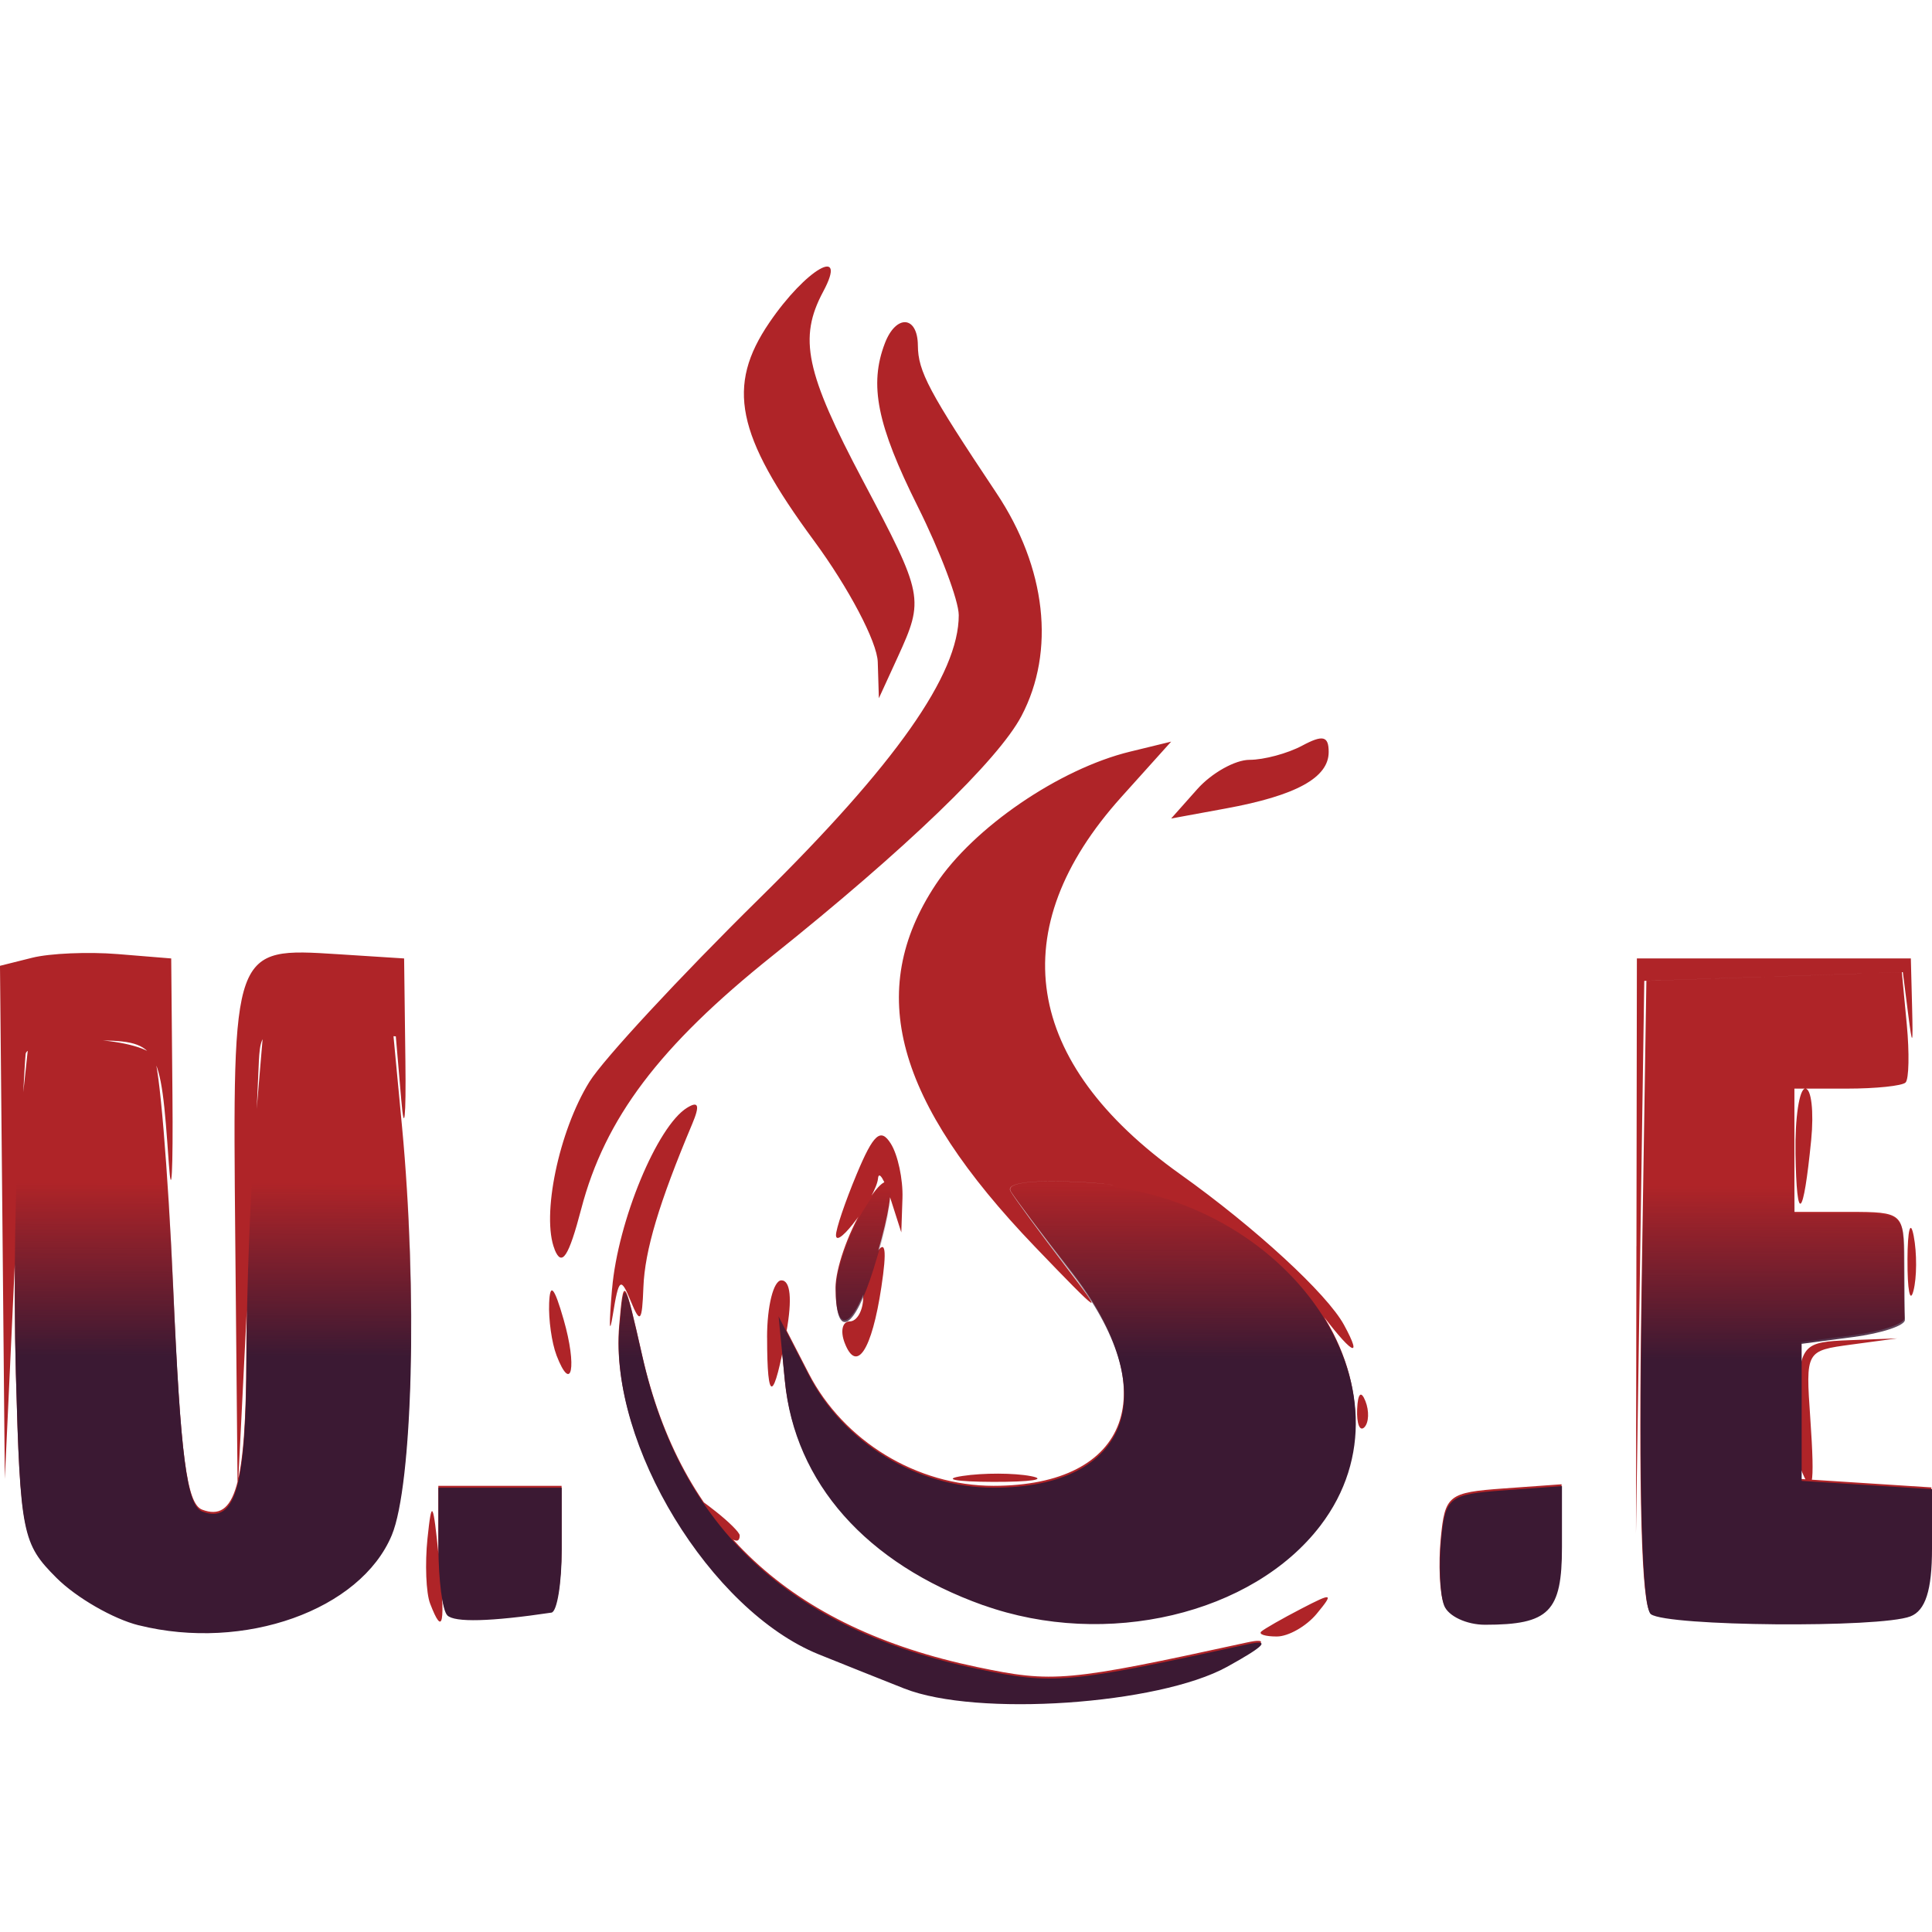 <?xml version="1.0" encoding="UTF-8" standalone="no"?>
<svg
   xmlns:dc="http://purl.org/dc/elements/1.1/"
   xmlns:cc="http://creativecommons.org/ns#"
   xmlns:rdf="http://www.w3.org/1999/02/22-rdf-syntax-ns#"
   xmlns:svg="http://www.w3.org/2000/svg"
   xmlns="http://www.w3.org/2000/svg"
   xmlns:xlink="http://www.w3.org/1999/xlink"
   version="1.1"
   id="svg2"
   width="32"
   height="32"
   viewBox="0 0 32 32">
  <defs
     id="defs6">
    <linearGradient
       id="linearGradient1097">
      <stop
         style="stop-color:#3b1933;stop-opacity:1;"
         offset="0"
         id="stop1093" />
      <stop
         style="stop-color:#3b1933;stop-opacity:0;"
         offset="1"
         id="stop1095" />
    </linearGradient>
    <linearGradient
       xlink:href="#linearGradient1097"
       id="linearGradient1099"
       x1="17.405"
       y1="22.496"
       x2="17.411"
       y2="19.622"
       gradientUnits="userSpaceOnUse" />
  </defs>
  <g
     id="layer2" />
  <g
     id="g10"
     style="display:inline">
    <g
       id="g891"
       transform="matrix(0.709,0,0,0.709,-0.454,-0.347)">
      <path
         id="path895"
         style="fill:#af2428;stroke-width:0.32;stroke:none"
         d="m 30.107,38.603 c 0.073,-0.064 0.493,-0.304 0.933,-0.532 0.732,-0.38 0.763,-0.37 0.361,0.117 -0.242,0.293 -0.662,0.532 -0.933,0.532 -0.272,0 -0.434,-0.052 -0.361,-0.117 z m -19.419,-0.653 c -0.095,-0.247 -0.122,-0.931 -0.061,-1.52 0.098,-0.939 0.131,-0.883 0.265,0.45 0.157,1.559 0.099,1.861 -0.204,1.07 z m 6.552,-2.03 c -0.398,-0.508 -0.387,-0.519 0.121,-0.121 0.308,0.242 0.56,0.494 0.56,0.56 0,0.263 -0.263,0.094 -0.681,-0.439 z m 21.63,-6.32 0.01,-6.72 h 3.2 3.2 l 0.029,1.12 c 0.024,0.94 0.009,0.966 -0.094,0.16 l -0.122,-0.96 -3.02,0.102 -3.02,0.102 -0.097,6.458 -0.097,6.458 0.01,-6.72 z M 6.136,29.399 c -0.063,-6.799 -0.072,-6.775 2.4,-6.618 l 1.545,0.099 0.03,2.4 c 0.017,1.32 -0.027,1.729 -0.096,0.91 L 9.887,24.7 8.303,24.59 C 6.74,24.481 6.719,24.492 6.681,25.44 c -0.021,0.528 -0.14,2.976 -0.264,5.44 l -0.225,4.48 z m 16.989,5.571 c 0.486,-0.074 1.206,-0.072 1.6,0.004 0.394,0.076 -0.004,0.136 -0.884,0.134 -0.88,-0.003 -1.202,-0.065 -0.716,-0.138 z m 19.564,-0.217 c -0.094,-0.245 -0.126,-1.001 -0.07,-1.68 0.096,-1.168 0.161,-1.236 1.221,-1.275 l 1.12,-0.042 -1.069,0.144 c -1.067,0.144 -1.069,0.148 -0.96,1.722 0.113,1.628 0.054,1.902 -0.242,1.131 z M 0.697,29.046 0.64,23.052 1.391,22.864 c 0.413,-0.104 1.313,-0.142 2,-0.086 l 1.249,0.102 0.029,3.2 c 0.016,1.76 -0.022,2.48 -0.084,1.6 -0.198,-2.83 -0.23,-2.879 -1.852,-2.888 -0.799,-0.005 -1.471,0.139 -1.494,0.32 -0.023,0.181 -0.141,2.488 -0.263,5.128 L 0.753,35.04 Z M 32.345,33.413 c 0.015,-0.373 0.091,-0.449 0.193,-0.193 0.092,0.231 0.081,0.507 -0.025,0.613 -0.106,0.106 -0.182,-0.083 -0.168,-0.42 z M 18.56,31.733 c 0,-0.733 0.151,-1.333 0.335,-1.333 0.212,0 0.255,0.44 0.118,1.2 -0.3,1.661 -0.452,1.705 -0.452,0.133 z m -4.92,0.414 c -0.11,-0.286 -0.187,-0.832 -0.171,-1.214 0.02,-0.492 0.119,-0.381 0.338,0.381 0.319,1.108 0.188,1.758 -0.168,0.833 z m 1.3,-1.554 c 0.136,-1.582 1.052,-3.793 1.75,-4.224 0.27,-0.167 0.305,-0.058 0.121,0.378 -0.775,1.843 -1.107,2.953 -1.14,3.812 -0.031,0.818 -0.075,0.866 -0.298,0.32 -0.231,-0.566 -0.279,-0.529 -0.415,0.32 -0.085,0.528 -0.093,0.255 -0.019,-0.606 z m 5.433,1.268 c -0.106,-0.276 -0.053,-0.502 0.118,-0.502 0.17,0 0.312,-0.252 0.315,-0.56 0.003,-0.308 0.143,-0.776 0.311,-1.04 0.209,-0.327 0.245,-0.073 0.113,0.8 -0.223,1.479 -0.58,2.022 -0.857,1.302 z m 11.051,-0.804 c -1.307,-1.768 -3.242,-2.822 -5.405,-2.946 -1.247,-0.071 -1.891,0.004 -1.771,0.208 0.103,0.176 0.685,0.968 1.292,1.76 0.941,1.227 0.834,1.159 -0.725,-0.467 -3.264,-3.402 -3.966,-5.965 -2.315,-8.459 0.88,-1.329 2.885,-2.701 4.54,-3.104 l 0.96,-0.234 -1.161,1.291 c -2.783,3.093 -2.299,6.198 1.376,8.817 1.747,1.244 3.427,2.791 3.823,3.518 0.467,0.857 0.162,0.667 -0.614,-0.382 z M 45.201,29.92 c 0.004,-0.704 0.069,-0.954 0.146,-0.556 0.077,0.398 0.074,0.974 -0.006,1.28 -0.08,0.306 -0.143,-0.02 -0.139,-0.724 z M 13.598,29.678 c -0.316,-0.778 0.097,-2.766 0.813,-3.918 0.329,-0.528 2.111,-2.451 3.96,-4.272 3.193,-3.144 4.67,-5.243 4.667,-6.629 -6.62e-4,-0.34 -0.432,-1.483 -0.959,-2.539 -0.951,-1.906 -1.139,-2.842 -0.766,-3.814 0.261,-0.679 0.765,-0.644 0.77,0.054 0.005,0.608 0.256,1.08 1.835,3.447 1.164,1.745 1.383,3.693 0.585,5.209 -0.543,1.031 -2.702,3.11 -5.823,5.606 -2.637,2.109 -3.908,3.793 -4.462,5.912 -0.293,1.118 -0.453,1.362 -0.622,0.944 z m 6.572,-0.328 c -0.006,-0.138 0.213,-0.783 0.485,-1.435 0.391,-0.935 0.558,-1.085 0.795,-0.71 0.165,0.261 0.288,0.835 0.273,1.275 l -0.027,0.8 -0.256,-0.8 c -0.141,-0.44 -0.271,-0.648 -0.288,-0.461 -0.039,0.419 -0.968,1.677 -0.982,1.331 z m 22.415,-1.91 c -0.014,-0.836 0.09,-1.52 0.23,-1.52 0.141,0 0.202,0.54 0.137,1.2 -0.184,1.858 -0.339,1.993 -0.367,0.32 z M 28.61,18.925 c 0.335,-0.377 0.885,-0.685 1.221,-0.685 0.336,0 0.89,-0.149 1.23,-0.331 0.484,-0.259 0.619,-0.227 0.619,0.149 0,0.6 -0.763,1.018 -2.406,1.319 l -1.274,0.234 z m -7.464,-2.97 c -0.014,-0.469 -0.678,-1.73 -1.492,-2.836 -1.819,-2.47 -2.051,-3.61 -1.04,-5.094 0.854,-1.254 1.847,-1.824 1.257,-0.723 -0.581,1.085 -0.412,1.885 0.929,4.417 1.419,2.679 1.435,2.759 0.812,4.122 l -0.44,0.96 z m 0.614,23.936 c -0.616,-0.244 -1.516,-0.603 -2.001,-0.799 -2.529,-1.024 -4.892,-4.901 -4.654,-7.635 0.103,-1.184 0.117,-1.166 0.536,0.687 0.904,4.003 3.446,6.37 7.824,7.289 1.781,0.374 2.092,0.345 6.294,-0.571 0.568,-0.124 0.435,0.027 -0.462,0.522 -1.608,0.888 -5.856,1.174 -7.538,0.509 z M 3.879,38.413 C 3.285,38.265 2.421,37.767 1.959,37.306 1.16,36.507 1.115,36.282 1.011,32.554 0.952,30.401 0.996,27.764 1.111,26.694 l 0.208,-1.946 1.34,0.026 c 0.737,0.014 1.446,0.189 1.574,0.387 0.129,0.199 0.332,2.624 0.451,5.39 0.17,3.938 0.317,5.067 0.678,5.205 0.775,0.297 1.027,-0.588 1.032,-3.628 0.003,-1.601 0.095,-3.977 0.205,-5.28 l 0.2,-2.368 1.517,0.108 1.517,0.108 0.201,2.132 c 0.357,3.776 0.237,8.317 -0.249,9.481 C 9.054,38.059 6.341,39.026 3.879,38.413 Z M 11.086,38.179 C 10.973,38.066 10.88,37.349 10.88,36.587 v -1.387 h 1.44 1.44 v 1.44 c 0,0.792 -0.108,1.456 -0.24,1.476 -1.421,0.212 -2.264,0.234 -2.434,0.063 z m 12.517,-0.234 C 20.873,36.97 19.204,35.086 18.973,32.718 l -0.148,-1.518 0.708,1.374 c 0.816,1.584 2.529,2.626 4.316,2.626 3.198,0 4.004,-2.226 1.814,-5.011 -0.67,-0.852 -1.304,-1.693 -1.41,-1.869 -0.123,-0.204 0.517,-0.279 1.766,-0.208 4.732,0.27 7.855,4.831 5.459,7.973 -1.582,2.074 -5.008,2.883 -7.874,1.86 z m 10.765,0.006 c -0.095,-0.247 -0.126,-0.931 -0.07,-1.52 0.097,-1.012 0.177,-1.076 1.463,-1.169 l 1.36,-0.098 v 1.424 c 0,1.511 -0.299,1.813 -1.796,1.813 -0.431,0 -0.861,-0.202 -0.956,-0.45 z m 4.829,0.205 c -0.208,-0.151 -0.283,-2.834 -0.209,-7.494 l 0.114,-7.259 2.984,-0.101 2.984,-0.101 0.115,1.217 c 0.063,0.669 0.051,1.281 -0.028,1.36 -0.079,0.079 -0.695,0.143 -1.37,0.143 h -1.227 v 1.44 1.44 h 1.28 c 1.25,0 1.28,0.027 1.28,1.12 0,0.616 0.005,1.228 0.011,1.36 0.006,0.132 -0.534,0.312 -1.2,0.4 l -1.211,0.16 v 1.6 1.6 l 1.52,0.098 1.52,0.098 v 1.388 c 0,0.971 -0.152,1.447 -0.506,1.582 -0.715,0.274 -5.667,0.233 -6.058,-0.051 z M 20.16,30.568 c 0,-0.436 0.287,-1.264 0.639,-1.84 0.746,-1.224 0.857,-0.608 0.243,1.357 -0.448,1.436 -0.882,1.674 -0.882,0.483 z" />
    </g>
  </g>
  <g
     id="layer1"
     style="display:inline">
    <path
       style="fill:url(#linearGradient1099);stroke-width:0.227;fill-opacity:1"
       d="m 14.979,27.968 c -0.437,-0.173 -1.075,-0.428 -1.419,-0.567 -1.794,-0.726 -3.47,-3.476 -3.3,-5.415 0.073,-0.84 0.083,-0.827 0.38,0.487 0.641,2.839 2.444,4.518 5.549,5.169 1.263,0.265 1.484,0.245 4.464,-0.405 0.403,-0.088 0.308,0.019 -0.327,0.37 -1.141,0.629 -4.153,0.833 -5.346,0.361 z M 2.297,26.92 C 1.876,26.815 1.263,26.462 0.936,26.135 0.369,25.568 0.337,25.409 0.263,22.764 c -0.042,-1.527 -0.011,-3.397 0.071,-4.156 l 0.148,-1.38 0.951,0.019 c 0.523,0.01 1.025,0.134 1.117,0.275 0.091,0.141 0.235,1.861 0.32,3.822 0.12,2.793 0.225,3.594 0.481,3.692 0.55,0.211 0.728,-0.417 0.732,-2.573 0.002,-1.136 0.067,-2.821 0.145,-3.745 l 0.142,-1.68 1.076,0.077 1.076,0.077 0.143,1.512 c 0.253,2.678 0.168,5.899 -0.176,6.724 -0.519,1.241 -2.443,1.927 -4.189,1.492 z M 7.408,26.754 C 7.328,26.674 7.262,26.166 7.262,25.625 v -0.983 h 1.021 1.021 v 1.021 c 0,0.562 -0.077,1.033 -0.17,1.047 -1.008,0.15 -1.606,0.166 -1.726,0.045 z m 8.877,-0.166 c -1.936,-0.691 -3.12,-2.027 -3.284,-3.707 l -0.105,-1.077 0.502,0.975 c 0.579,1.123 1.794,1.862 3.061,1.862 2.268,0 2.84,-1.579 1.287,-3.554 -0.475,-0.604 -0.925,-1.201 -1,-1.325 -0.087,-0.145 0.367,-0.198 1.253,-0.148 3.356,0.192 5.571,3.426 3.872,5.654 -1.122,1.471 -3.551,2.045 -5.585,1.319 z m 7.634,0.004 c -0.067,-0.175 -0.09,-0.66 -0.05,-1.078 0.069,-0.717 0.126,-0.763 1.037,-0.829 l 0.965,-0.07 v 1.01 c 0,1.072 -0.212,1.286 -1.274,1.286 -0.306,0 -0.611,-0.143 -0.678,-0.319 z m 3.425,0.145 c -0.147,-0.107 -0.201,-2.01 -0.149,-5.315 l 0.081,-5.148 2.116,-0.072 2.116,-0.072 0.082,0.863 c 0.045,0.475 0.036,0.909 -0.02,0.965 -0.056,0.056 -0.493,0.102 -0.972,0.102 h -0.87 v 1.021 1.021 h 0.908 c 0.886,0 0.908,0.019 0.908,0.794 0,0.437 0.003,0.871 0.007,0.965 0.004,0.094 -0.379,0.221 -0.851,0.284 l -0.859,0.113 v 1.135 1.135 l 1.078,0.069 L 32,24.666 v 0.985 c 0,0.688 -0.108,1.026 -0.359,1.122 -0.507,0.195 -4.019,0.165 -4.296,-0.036 z M 13.844,21.356 c 0,-0.309 0.204,-0.896 0.453,-1.305 0.529,-0.868 0.608,-0.431 0.173,0.963 -0.318,1.019 -0.626,1.187 -0.626,0.342 z"
       id="path1058" />
  </g>
</svg>
